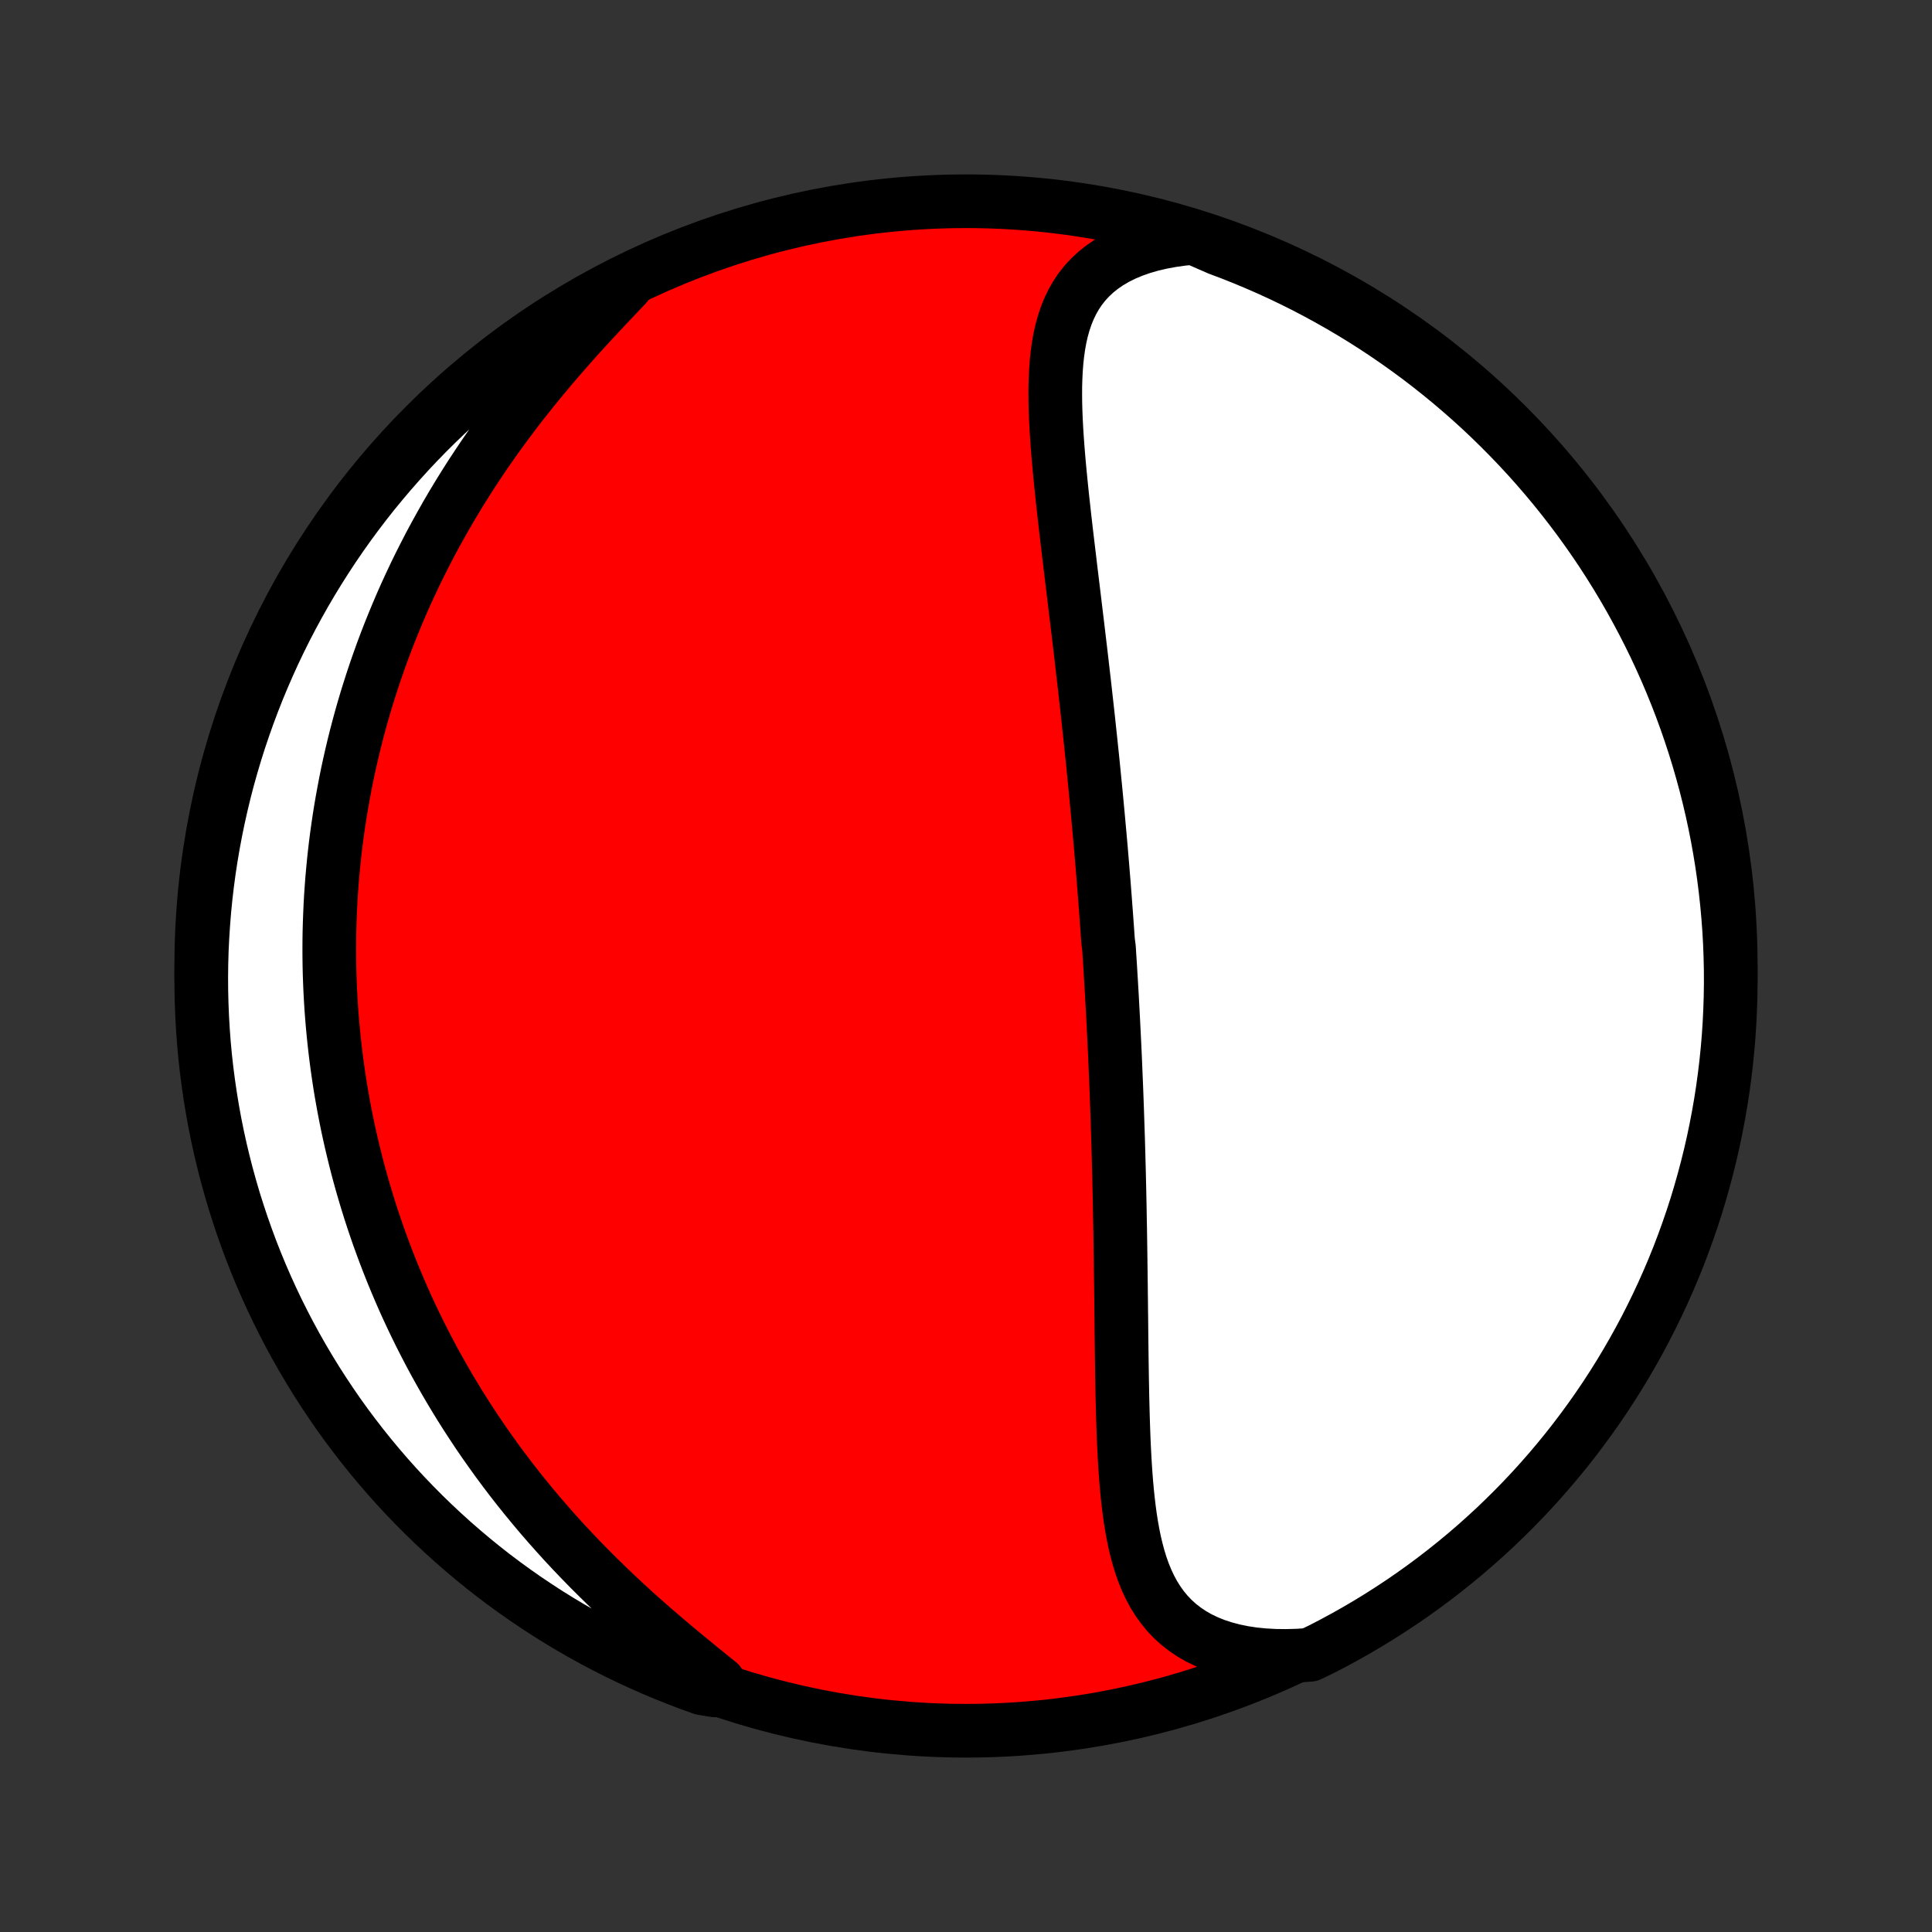 <?xml version="1.0" encoding="utf-8" standalone="no"?>
<!DOCTYPE svg PUBLIC "-//W3C//DTD SVG 1.1//EN"
  "http://www.w3.org/Graphics/SVG/1.1/DTD/svg11.dtd">
<!-- Created with matplotlib (http://matplotlib.org/) -->
<svg height="72pt" version="1.1" viewBox="0 0 72 72" width="72pt" xmlns="http://www.w3.org/2000/svg" xmlns:xlink="http://www.w3.org/1999/xlink">
 <rect x="0" y="0" width="72" height="72" fill="#333333" stroke="none"/>
 <defs>
  <style type="text/css">
*{stroke-linecap:butt;stroke-linejoin:round;}
  </style>
 </defs>
 <g id="figure_1">
  <g id="patch_1">
   <path d="
M0 72
L72 72
L72 0
L0 0
z
" style="fill:none;"/>
  </g>
  <g id="axes_1">
   <g id="PatchCollection_1">
    <defs>
     <path d="
M36 -7.5
C43.558 -7.5 50.808 -10.503 56.153 -15.848
C61.497 -21.192 64.5 -28.442 64.5 -36
C64.5 -43.558 61.497 -50.808 56.153 -56.153
C50.808 -61.497 43.558 -64.5 36 -64.5
C28.442 -64.5 21.192 -61.497 15.848 -56.153
C10.503 -50.808 7.5 -43.558 7.5 -36
C7.5 -28.442 10.503 -21.192 15.848 -15.848
C21.192 -10.503 28.442 -7.5 36 -7.5
z
" id="C0_0_a811fe30f3"/>
     <path d="
M44.486 -63.137
L44.068 -63.096
L43.665 -63.039
L43.277 -62.967
L42.905 -62.88
L42.551 -62.777
L42.215 -62.659
L41.898 -62.526
L41.602 -62.379
L41.325 -62.217
L41.069 -62.042
L40.834 -61.854
L40.62 -61.654
L40.425 -61.442
L40.25 -61.218
L40.094 -60.984
L39.956 -60.74
L39.835 -60.487
L39.73 -60.226
L39.64 -59.956
L39.563 -59.68
L39.5 -59.397
L39.448 -59.108
L39.407 -58.813
L39.375 -58.514
L39.352 -58.21
L39.337 -57.903
L39.328 -57.592
L39.327 -57.279
L39.33 -56.963
L39.339 -56.645
L39.352 -56.325
L39.369 -56.003
L39.39 -55.681
L39.413 -55.357
L39.439 -55.033
L39.467 -54.709
L39.497 -54.385
L39.529 -54.06
L39.562 -53.736
L39.596 -53.412
L39.632 -53.089
L39.667 -52.767
L39.704 -52.446
L39.741 -52.125
L39.779 -51.806
L39.817 -51.488
L39.855 -51.172
L39.892 -50.856
L39.93 -50.542
L39.968 -50.23
L40.006 -49.919
L40.043 -49.61
L40.08 -49.303
L40.117 -48.997
L40.154 -48.693
L40.19 -48.39
L40.225 -48.09
L40.261 -47.791
L40.296 -47.493
L40.33 -47.198
L40.364 -46.904
L40.398 -46.612
L40.431 -46.321
L40.463 -46.032
L40.495 -45.745
L40.527 -45.46
L40.558 -45.176
L40.588 -44.893
L40.618 -44.612
L40.648 -44.333
L40.677 -44.055
L40.706 -43.779
L40.734 -43.503
L40.761 -43.23
L40.788 -42.957
L40.815 -42.686
L40.841 -42.416
L40.867 -42.147
L40.892 -41.879
L40.917 -41.612
L40.941 -41.346
L40.965 -41.082
L40.989 -40.818
L41.012 -40.555
L41.035 -40.293
L41.057 -40.031
L41.079 -39.77
L41.1 -39.51
L41.121 -39.251
L41.142 -38.992
L41.162 -38.734
L41.182 -38.476
L41.201 -38.218
L41.221 -37.961
L41.239 -37.704
L41.258 -37.447
L41.276 -37.191
L41.294 -36.935
L41.328 -36.678
L41.344 -36.422
L41.361 -36.166
L41.377 -35.91
L41.392 -35.653
L41.408 -35.396
L41.423 -35.139
L41.438 -34.882
L41.452 -34.625
L41.466 -34.367
L41.48 -34.109
L41.493 -33.85
L41.506 -33.59
L41.519 -33.33
L41.532 -33.069
L41.544 -32.808
L41.556 -32.546
L41.567 -32.283
L41.578 -32.019
L41.589 -31.754
L41.6 -31.488
L41.61 -31.222
L41.62 -30.954
L41.63 -30.685
L41.639 -30.415
L41.648 -30.143
L41.657 -29.871
L41.666 -29.597
L41.674 -29.322
L41.682 -29.045
L41.689 -28.767
L41.697 -28.488
L41.704 -28.206
L41.71 -27.924
L41.717 -27.64
L41.723 -27.354
L41.729 -27.066
L41.734 -26.777
L41.739 -26.486
L41.745 -26.194
L41.749 -25.9
L41.754 -25.604
L41.758 -25.306
L41.762 -25.006
L41.766 -24.705
L41.77 -24.402
L41.774 -24.097
L41.777 -23.79
L41.781 -23.482
L41.784 -23.172
L41.788 -22.86
L41.791 -22.546
L41.794 -22.231
L41.798 -21.915
L41.802 -21.597
L41.806 -21.277
L41.811 -20.957
L41.816 -20.635
L41.822 -20.312
L41.828 -19.988
L41.836 -19.663
L41.844 -19.338
L41.854 -19.012
L41.865 -18.686
L41.877 -18.36
L41.892 -18.033
L41.909 -17.707
L41.928 -17.382
L41.95 -17.058
L41.975 -16.735
L42.004 -16.413
L42.037 -16.094
L42.075 -15.776
L42.117 -15.462
L42.166 -15.15
L42.221 -14.843
L42.283 -14.539
L42.354 -14.241
L42.433 -13.947
L42.522 -13.66
L42.622 -13.379
L42.734 -13.106
L42.858 -12.841
L42.996 -12.585
L43.149 -12.339
L43.317 -12.103
L43.502 -11.878
L43.704 -11.665
L43.924 -11.466
L44.162 -11.28
L44.419 -11.108
L44.694 -10.951
L44.989 -10.81
L45.301 -10.685
L45.631 -10.577
L45.978 -10.486
L46.342 -10.411
L46.72 -10.354
L47.113 -10.315
L47.519 -10.293
L47.937 -10.288
L48.365 -10.3
L48.814 -10.33
L49.256 -10.543
L49.695 -10.771
L50.129 -11.006
L50.559 -11.249
L50.984 -11.499
L51.405 -11.757
L51.821 -12.022
L52.232 -12.294
L52.639 -12.574
L53.04 -12.861
L53.436 -13.155
L53.827 -13.456
L54.212 -13.764
L54.592 -14.078
L54.966 -14.399
L55.334 -14.727
L55.697 -15.061
L56.053 -15.402
L56.404 -15.749
L56.748 -16.102
L57.086 -16.461
L57.417 -16.826
L57.742 -17.197
L58.06 -17.574
L58.372 -17.956
L58.677 -18.344
L58.974 -18.737
L59.265 -19.135
L59.549 -19.539
L59.826 -19.947
L60.095 -20.361
L60.357 -20.779
L60.611 -21.202
L60.858 -21.629
L61.098 -22.061
L61.33 -22.497
L61.554 -22.937
L61.77 -23.381
L61.979 -23.829
L62.179 -24.28
L62.372 -24.735
L62.557 -25.194
L62.733 -25.656
L62.901 -26.121
L63.062 -26.589
L63.214 -27.06
L63.357 -27.534
L63.492 -28.01
L63.619 -28.489
L63.738 -28.97
L63.848 -29.453
L63.949 -29.938
L64.042 -30.425
L64.127 -30.913
L64.203 -31.404
L64.27 -31.895
L64.329 -32.388
L64.379 -32.882
L64.421 -33.377
L64.453 -33.872
L64.477 -34.369
L64.493 -34.866
L64.5 -35.363
L64.498 -35.86
L64.487 -36.358
L64.468 -36.855
L64.44 -37.352
L64.403 -37.849
L64.358 -38.344
L64.304 -38.84
L64.242 -39.334
L64.171 -39.828
L64.091 -40.32
L64.003 -40.811
L63.906 -41.301
L63.801 -41.789
L63.687 -42.275
L63.565 -42.759
L63.434 -43.241
L63.295 -43.721
L63.148 -44.199
L62.992 -44.674
L62.829 -45.146
L62.657 -45.616
L62.477 -46.083
L62.289 -46.546
L62.093 -47.007
L61.889 -47.464
L61.677 -47.918
L61.457 -48.368
L61.229 -48.814
L60.994 -49.256
L60.751 -49.695
L60.501 -50.129
L60.243 -50.559
L59.978 -50.984
L59.706 -51.405
L59.426 -51.821
L59.139 -52.232
L58.845 -52.639
L58.544 -53.04
L58.236 -53.436
L57.922 -53.827
L57.601 -54.212
L57.273 -54.592
L56.939 -54.966
L56.598 -55.334
L56.251 -55.697
L55.898 -56.053
L55.539 -56.404
L55.174 -56.748
L54.803 -57.086
L54.426 -57.417
L54.044 -57.742
L53.656 -58.06
L53.263 -58.372
L52.865 -58.677
L52.461 -58.974
L52.053 -59.265
L51.639 -59.549
L51.221 -59.826
L50.798 -60.095
L50.371 -60.357
L49.939 -60.611
L49.503 -60.858
L49.063 -61.098
L48.619 -61.33
L48.171 -61.554
L47.72 -61.77
L47.264 -61.979
L46.806 -62.179
L46.344 -62.372
L45.879 -62.557
L45.411 -62.733
z
" id="C0_1_c8967141e3"/>
     <path d="
M23.327 -61.366
L23.021 -61.044
L22.712 -60.717
L22.401 -60.386
L22.089 -60.051
L21.778 -59.712
L21.467 -59.369
L21.159 -59.022
L20.853 -58.672
L20.55 -58.319
L20.252 -57.963
L19.957 -57.604
L19.667 -57.243
L19.382 -56.88
L19.102 -56.515
L18.828 -56.148
L18.56 -55.78
L18.298 -55.411
L18.042 -55.041
L17.793 -54.67
L17.549 -54.299
L17.312 -53.927
L17.082 -53.555
L16.858 -53.183
L16.64 -52.811
L16.43 -52.44
L16.225 -52.069
L16.026 -51.699
L15.835 -51.329
L15.649 -50.961
L15.469 -50.593
L15.296 -50.226
L15.128 -49.861
L14.966 -49.496
L14.811 -49.133
L14.661 -48.771
L14.516 -48.411
L14.377 -48.052
L14.243 -47.694
L14.115 -47.338
L13.992 -46.984
L13.874 -46.631
L13.761 -46.279
L13.652 -45.929
L13.549 -45.581
L13.45 -45.234
L13.356 -44.888
L13.266 -44.544
L13.181 -44.202
L13.1 -43.861
L13.023 -43.522
L12.95 -43.184
L12.882 -42.847
L12.818 -42.512
L12.757 -42.178
L12.7 -41.846
L12.647 -41.515
L12.598 -41.185
L12.552 -40.856
L12.51 -40.528
L12.472 -40.202
L12.437 -39.877
L12.406 -39.552
L12.377 -39.229
L12.353 -38.907
L12.331 -38.585
L12.313 -38.265
L12.299 -37.945
L12.287 -37.626
L12.278 -37.308
L12.273 -36.99
L12.271 -36.673
L12.272 -36.357
L12.276 -36.041
L12.283 -35.725
L12.294 -35.41
L12.307 -35.096
L12.324 -34.781
L12.343 -34.467
L12.366 -34.153
L12.392 -33.84
L12.421 -33.526
L12.453 -33.212
L12.488 -32.899
L12.526 -32.585
L12.567 -32.272
L12.612 -31.958
L12.659 -31.644
L12.71 -31.329
L12.765 -31.015
L12.822 -30.7
L12.883 -30.385
L12.947 -30.069
L13.015 -29.753
L13.086 -29.437
L13.161 -29.12
L13.239 -28.802
L13.32 -28.484
L13.406 -28.165
L13.495 -27.845
L13.588 -27.525
L13.685 -27.204
L13.785 -26.882
L13.89 -26.56
L13.999 -26.236
L14.111 -25.912
L14.229 -25.587
L14.35 -25.261
L14.476 -24.934
L14.606 -24.606
L14.741 -24.277
L14.88 -23.948
L15.024 -23.617
L15.173 -23.286
L15.327 -22.954
L15.486 -22.621
L15.65 -22.287
L15.82 -21.952
L15.994 -21.616
L16.174 -21.28
L16.36 -20.943
L16.551 -20.605
L16.748 -20.267
L16.951 -19.928
L17.159 -19.588
L17.374 -19.249
L17.595 -18.909
L17.821 -18.568
L18.054 -18.228
L18.294 -17.888
L18.539 -17.547
L18.791 -17.207
L19.049 -16.867
L19.314 -16.528
L19.585 -16.19
L19.863 -15.852
L20.146 -15.515
L20.437 -15.18
L20.733 -14.846
L21.035 -14.513
L21.344 -14.182
L21.658 -13.853
L21.978 -13.526
L22.303 -13.202
L22.633 -12.88
L22.967 -12.561
L23.306 -12.245
L23.649 -11.931
L23.995 -11.622
L24.344 -11.315
L24.695 -11.013
L25.047 -10.714
L25.4 -10.419
L25.753 -10.128
L26.104 -9.841
L26.453 -9.558
L26.799 -9.28
L26.641 -9.005
L26.172 -9.081
L25.707 -9.248
L25.245 -9.424
L24.786 -9.607
L24.33 -9.799
L23.878 -9.999
L23.43 -10.206
L22.985 -10.422
L22.545 -10.645
L22.108 -10.876
L21.676 -11.115
L21.248 -11.361
L20.825 -11.615
L20.406 -11.876
L19.992 -12.145
L19.583 -12.42
L19.179 -12.703
L18.78 -12.993
L18.386 -13.29
L17.998 -13.594
L17.615 -13.905
L17.238 -14.223
L16.866 -14.547
L16.501 -14.878
L16.141 -15.215
L15.787 -15.558
L15.44 -15.908
L15.098 -16.264
L14.763 -16.626
L14.435 -16.993
L14.113 -17.367
L13.798 -17.746
L13.489 -18.131
L13.188 -18.521
L12.893 -18.916
L12.605 -19.317
L12.325 -19.723
L12.052 -20.134
L11.786 -20.549
L11.527 -20.97
L11.276 -21.395
L11.032 -21.824
L10.796 -22.258
L10.568 -22.695
L10.347 -23.137
L10.134 -23.583
L9.929 -24.033
L9.732 -24.486
L9.543 -24.943
L9.362 -25.403
L9.19 -25.866
L9.025 -26.333
L8.869 -26.802
L8.72 -27.274
L8.581 -27.749
L8.449 -28.227
L8.326 -28.706
L8.211 -29.188
L8.105 -29.672
L8.007 -30.158
L7.918 -30.646
L7.838 -31.135
L7.766 -31.626
L7.702 -32.118
L7.647 -32.611
L7.601 -33.106
L7.564 -33.601
L7.535 -34.097
L7.515 -34.594
L7.503 -35.091
L7.5 -35.588
L7.506 -36.085
L7.52 -36.583
L7.544 -37.08
L7.576 -37.577
L7.616 -38.073
L7.665 -38.569
L7.723 -39.064
L7.789 -39.558
L7.864 -40.051
L7.948 -40.543
L8.04 -41.033
L8.141 -41.522
L8.25 -42.009
L8.367 -42.494
L8.493 -42.978
L8.628 -43.459
L8.77 -43.938
L8.921 -44.414
L9.081 -44.888
L9.248 -45.359
L9.424 -45.828
L9.607 -46.293
L9.799 -46.755
L9.999 -47.214
L10.206 -47.67
L10.422 -48.122
L10.645 -48.57
L10.876 -49.015
L11.115 -49.455
L11.361 -49.892
L11.615 -50.324
L11.876 -50.752
L12.145 -51.175
L12.42 -51.594
L12.703 -52.008
L12.993 -52.417
L13.29 -52.821
L13.594 -53.22
L13.905 -53.614
L14.223 -54.002
L14.547 -54.385
L14.878 -54.762
L15.215 -55.134
L15.558 -55.499
L15.908 -55.859
L16.264 -56.213
L16.626 -56.56
L16.993 -56.902
L17.367 -57.237
L17.746 -57.565
L18.131 -57.887
L18.521 -58.202
L18.916 -58.511
L19.317 -58.812
L19.723 -59.107
L20.134 -59.395
L20.549 -59.675
L20.97 -59.949
L21.395 -60.215
L21.824 -60.473
L22.258 -60.724
L22.695 -60.968
z
" id="C0_2_e6136f023c"/>
    </defs>
    <g clip-path="url(#p1bffca34e9)">
     <use style="fill:#ff0000;stroke:#000000;stroke-width:2.0;" x="0.0" xlink:href="#C0_0_a811fe30f3" y="72.0"/>
    </g>
    <g clip-path="url(#p1bffca34e9)">
     <use style="fill:#ffffff;stroke:#000000;stroke-width:2.0;" x="0.0" xlink:href="#C0_1_c8967141e3" y="72.0"/>
    </g>
    <g clip-path="url(#p1bffca34e9)">
     <use style="fill:#ffffff;stroke:#000000;stroke-width:2.0;" x="0.0" xlink:href="#C0_2_e6136f023c" y="72.0"/>
    </g>
   </g>
  </g>
 </g>
 <defs>
  <clipPath id="p1bffca34e9">
   <rect height="72.0" width="72.0" x="0.0" y="0.0"/>
  </clipPath>
 </defs>
</svg>
